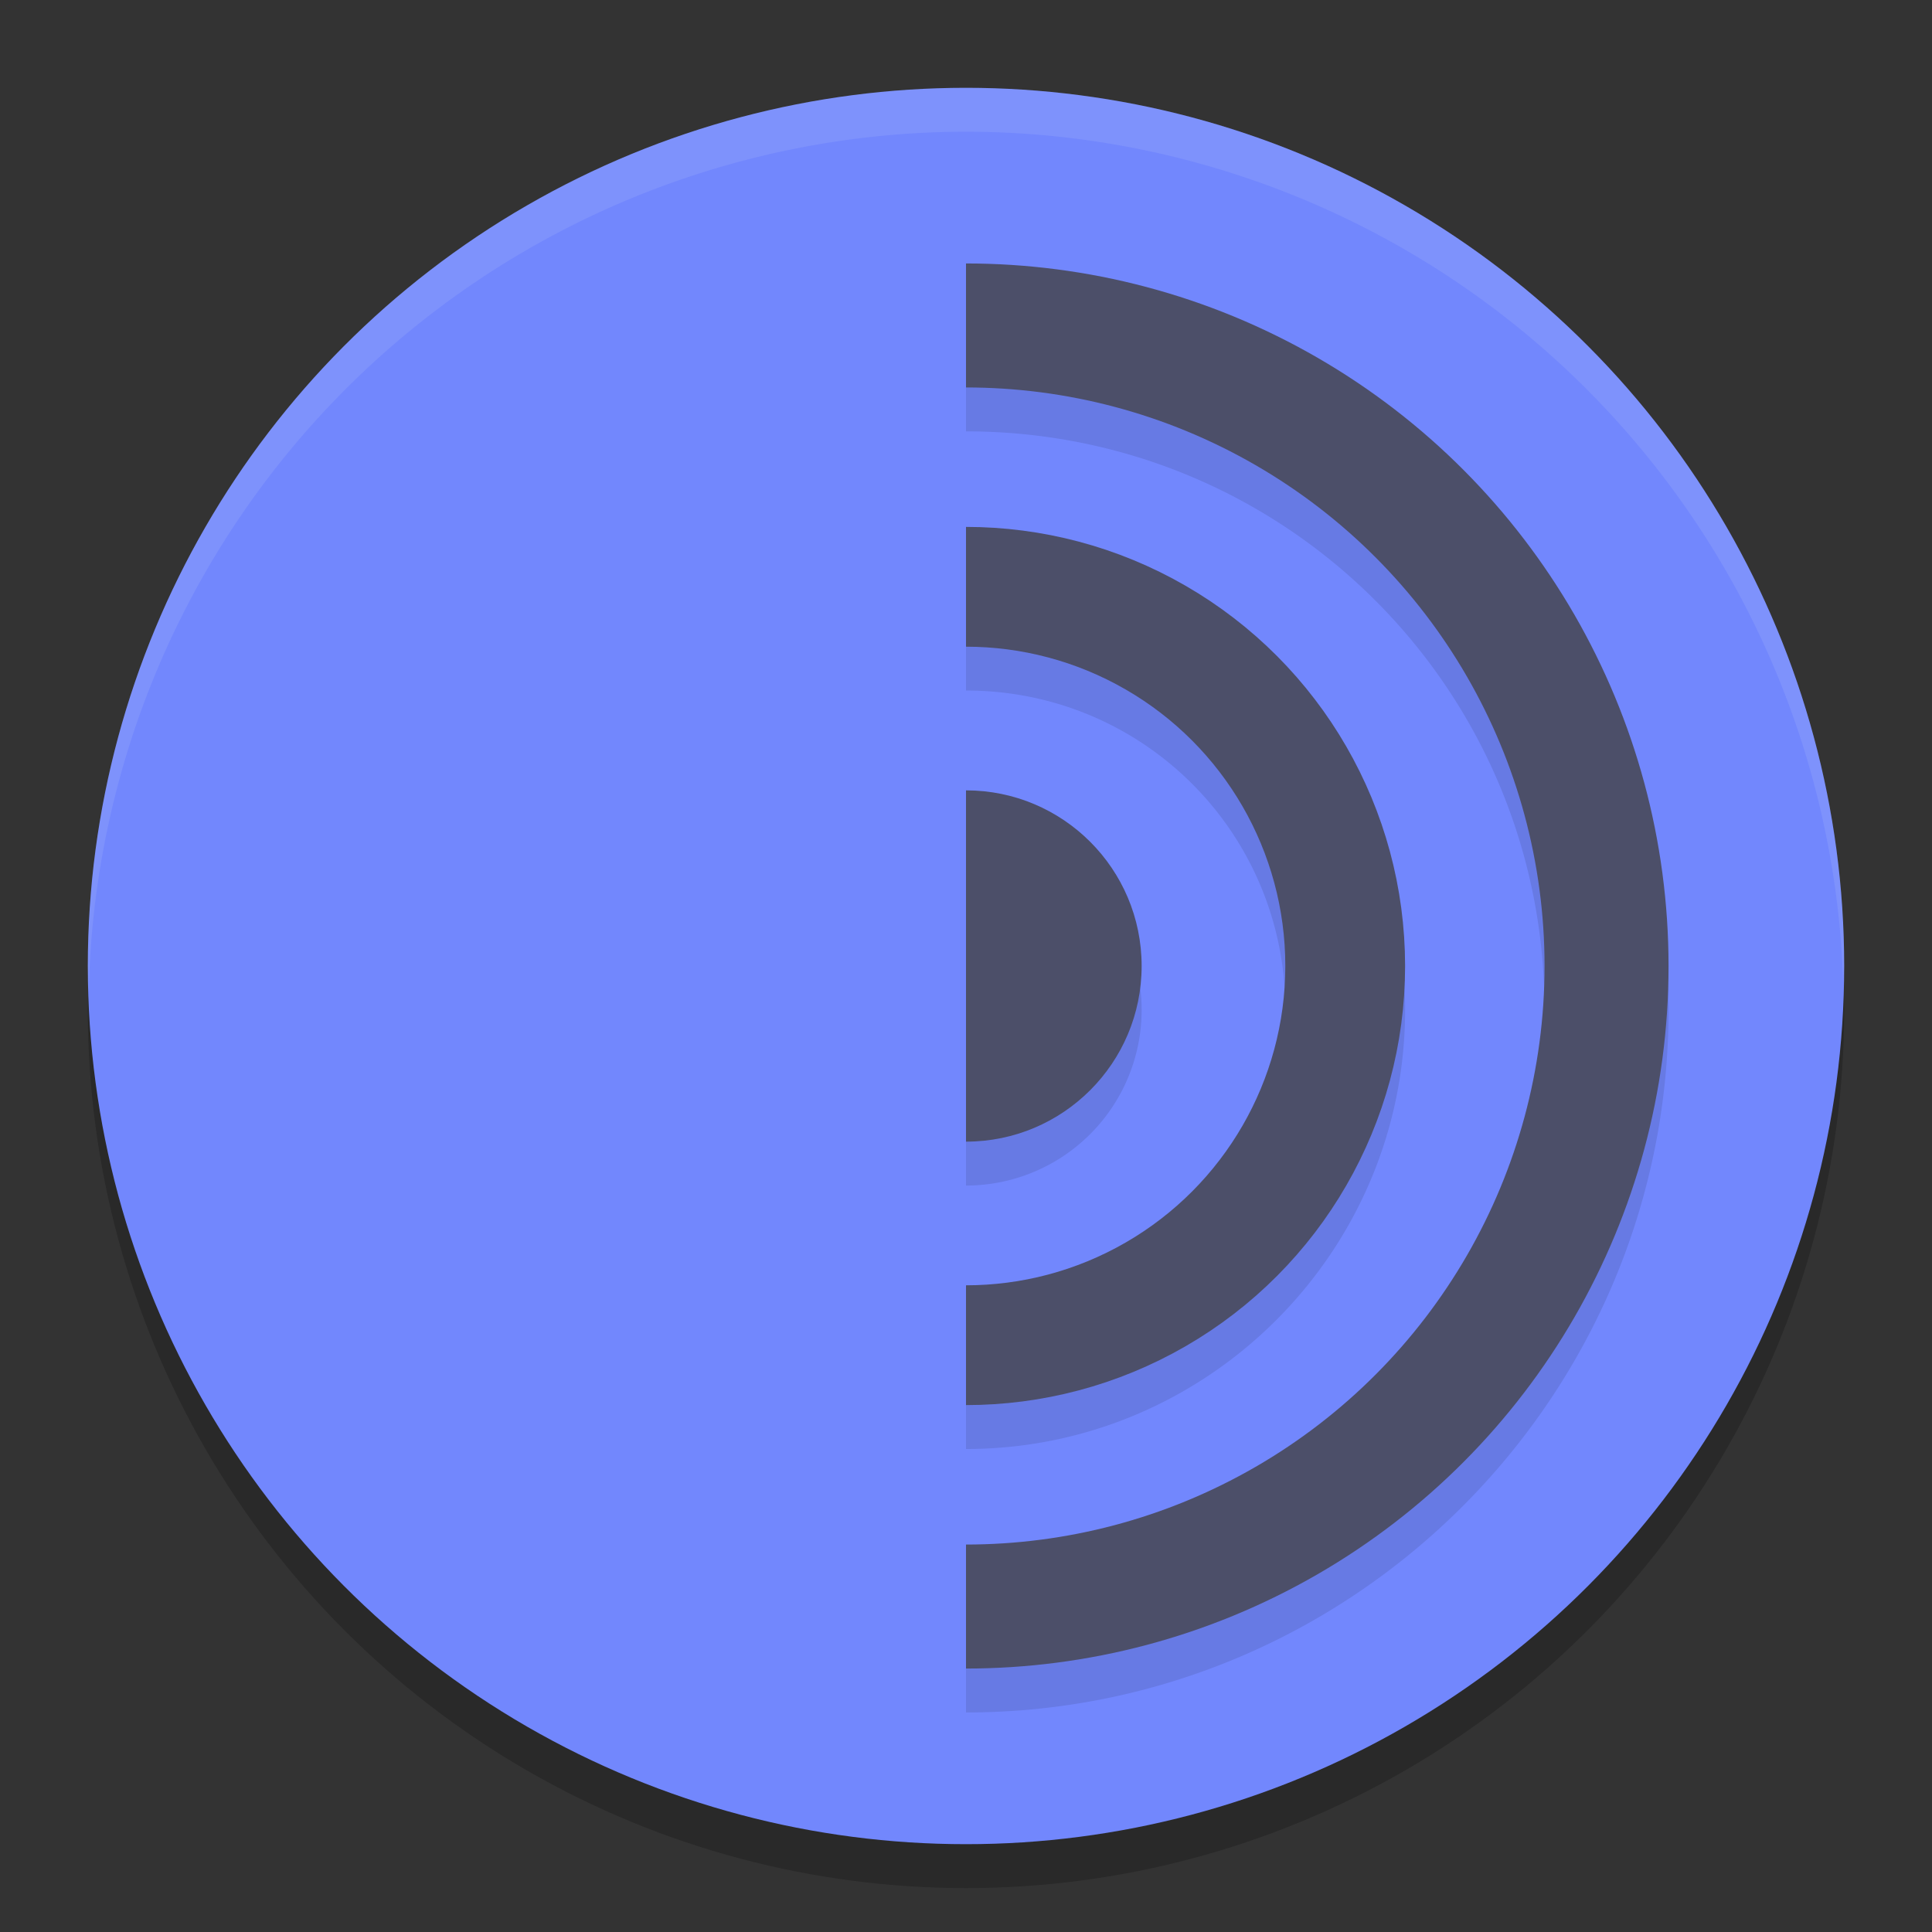<svg xmlns="http://www.w3.org/2000/svg" width="22" height="22" version="1">
 <rect width="100%" height="100%" fill="#333333" stroke="none"/>
 <circle style="opacity:0.2" cx="11" cy="11.5" r="10"/>
 <circle style="fill:#7287fd" cx="11" cy="11" r="10"/>
 <path style="opacity:0.1" d="m 11,3.5 c -4.41,0 -8,3.59 -8,8 0,4.41 3.59,8 8,8 4.41,0 8,-3.59 8,-8 0,-4.41 -3.59,-8 -8,-8 z m 0,1.412 c 3.647,0 6.588,2.941 6.588,6.588 0,3.647 -2.941,6.588 -6.588,6.588 C 7.353,18.088 4.412,15.147 4.412,11.5 4.412,7.853 7.353,4.912 11,4.912 Z M 11,6.5 c -2.753,0 -5,2.247 -5,5 0,2.753 2.247,5 5,5 2.753,0 5,-2.247 5,-5 0,-2.753 -2.247,-5 -5,-5 z m 0,1.363 c 2.016,0 3.637,1.62 3.637,3.637 0,2.016 -1.62,3.637 -3.637,3.637 C 8.984,15.137 7.363,13.516 7.363,11.5 7.363,9.484 8.984,7.863 11,7.863 Z M 11,9.5 a 2,2 0 0 0 -2,2 2,2 0 0 0 2,2 2,2 0 0 0 2,-2 2,2 0 0 0 -2,-2 z"/>
 <circle style="fill:none;stroke:#4c4f69;stroke-width:1.412;stroke-linecap:round;stroke-linejoin:round" cx="11" cy="11" r="7.294"/>
 <circle style="fill:none;stroke:#4c4f69;stroke-width:1.364;stroke-linecap:round;stroke-linejoin:round" cx="11" cy="11" r="4.318"/>
 <circle style="fill:#4c4f69" cx="11" cy="11" r="2"/>
 <path style="fill:#7287fd" d="M 11,20.5 C 5.477,20.5 1.5,16.523 1.5,11 1.5,5.477 5.477,1.5 11,1.5 Z"/>
 <path style="opacity:0.1;fill:#eff1f5" d="M 11,1 A 10,10 0 0 0 1,11 10,10 0 0 0 1.011,11.291 10,10 0 0 1 11,1.5 10,10 0 0 1 20.989,11.209 10,10 0 0 0 21,11 10,10 0 0 0 11,1 Z"/>
</svg>
